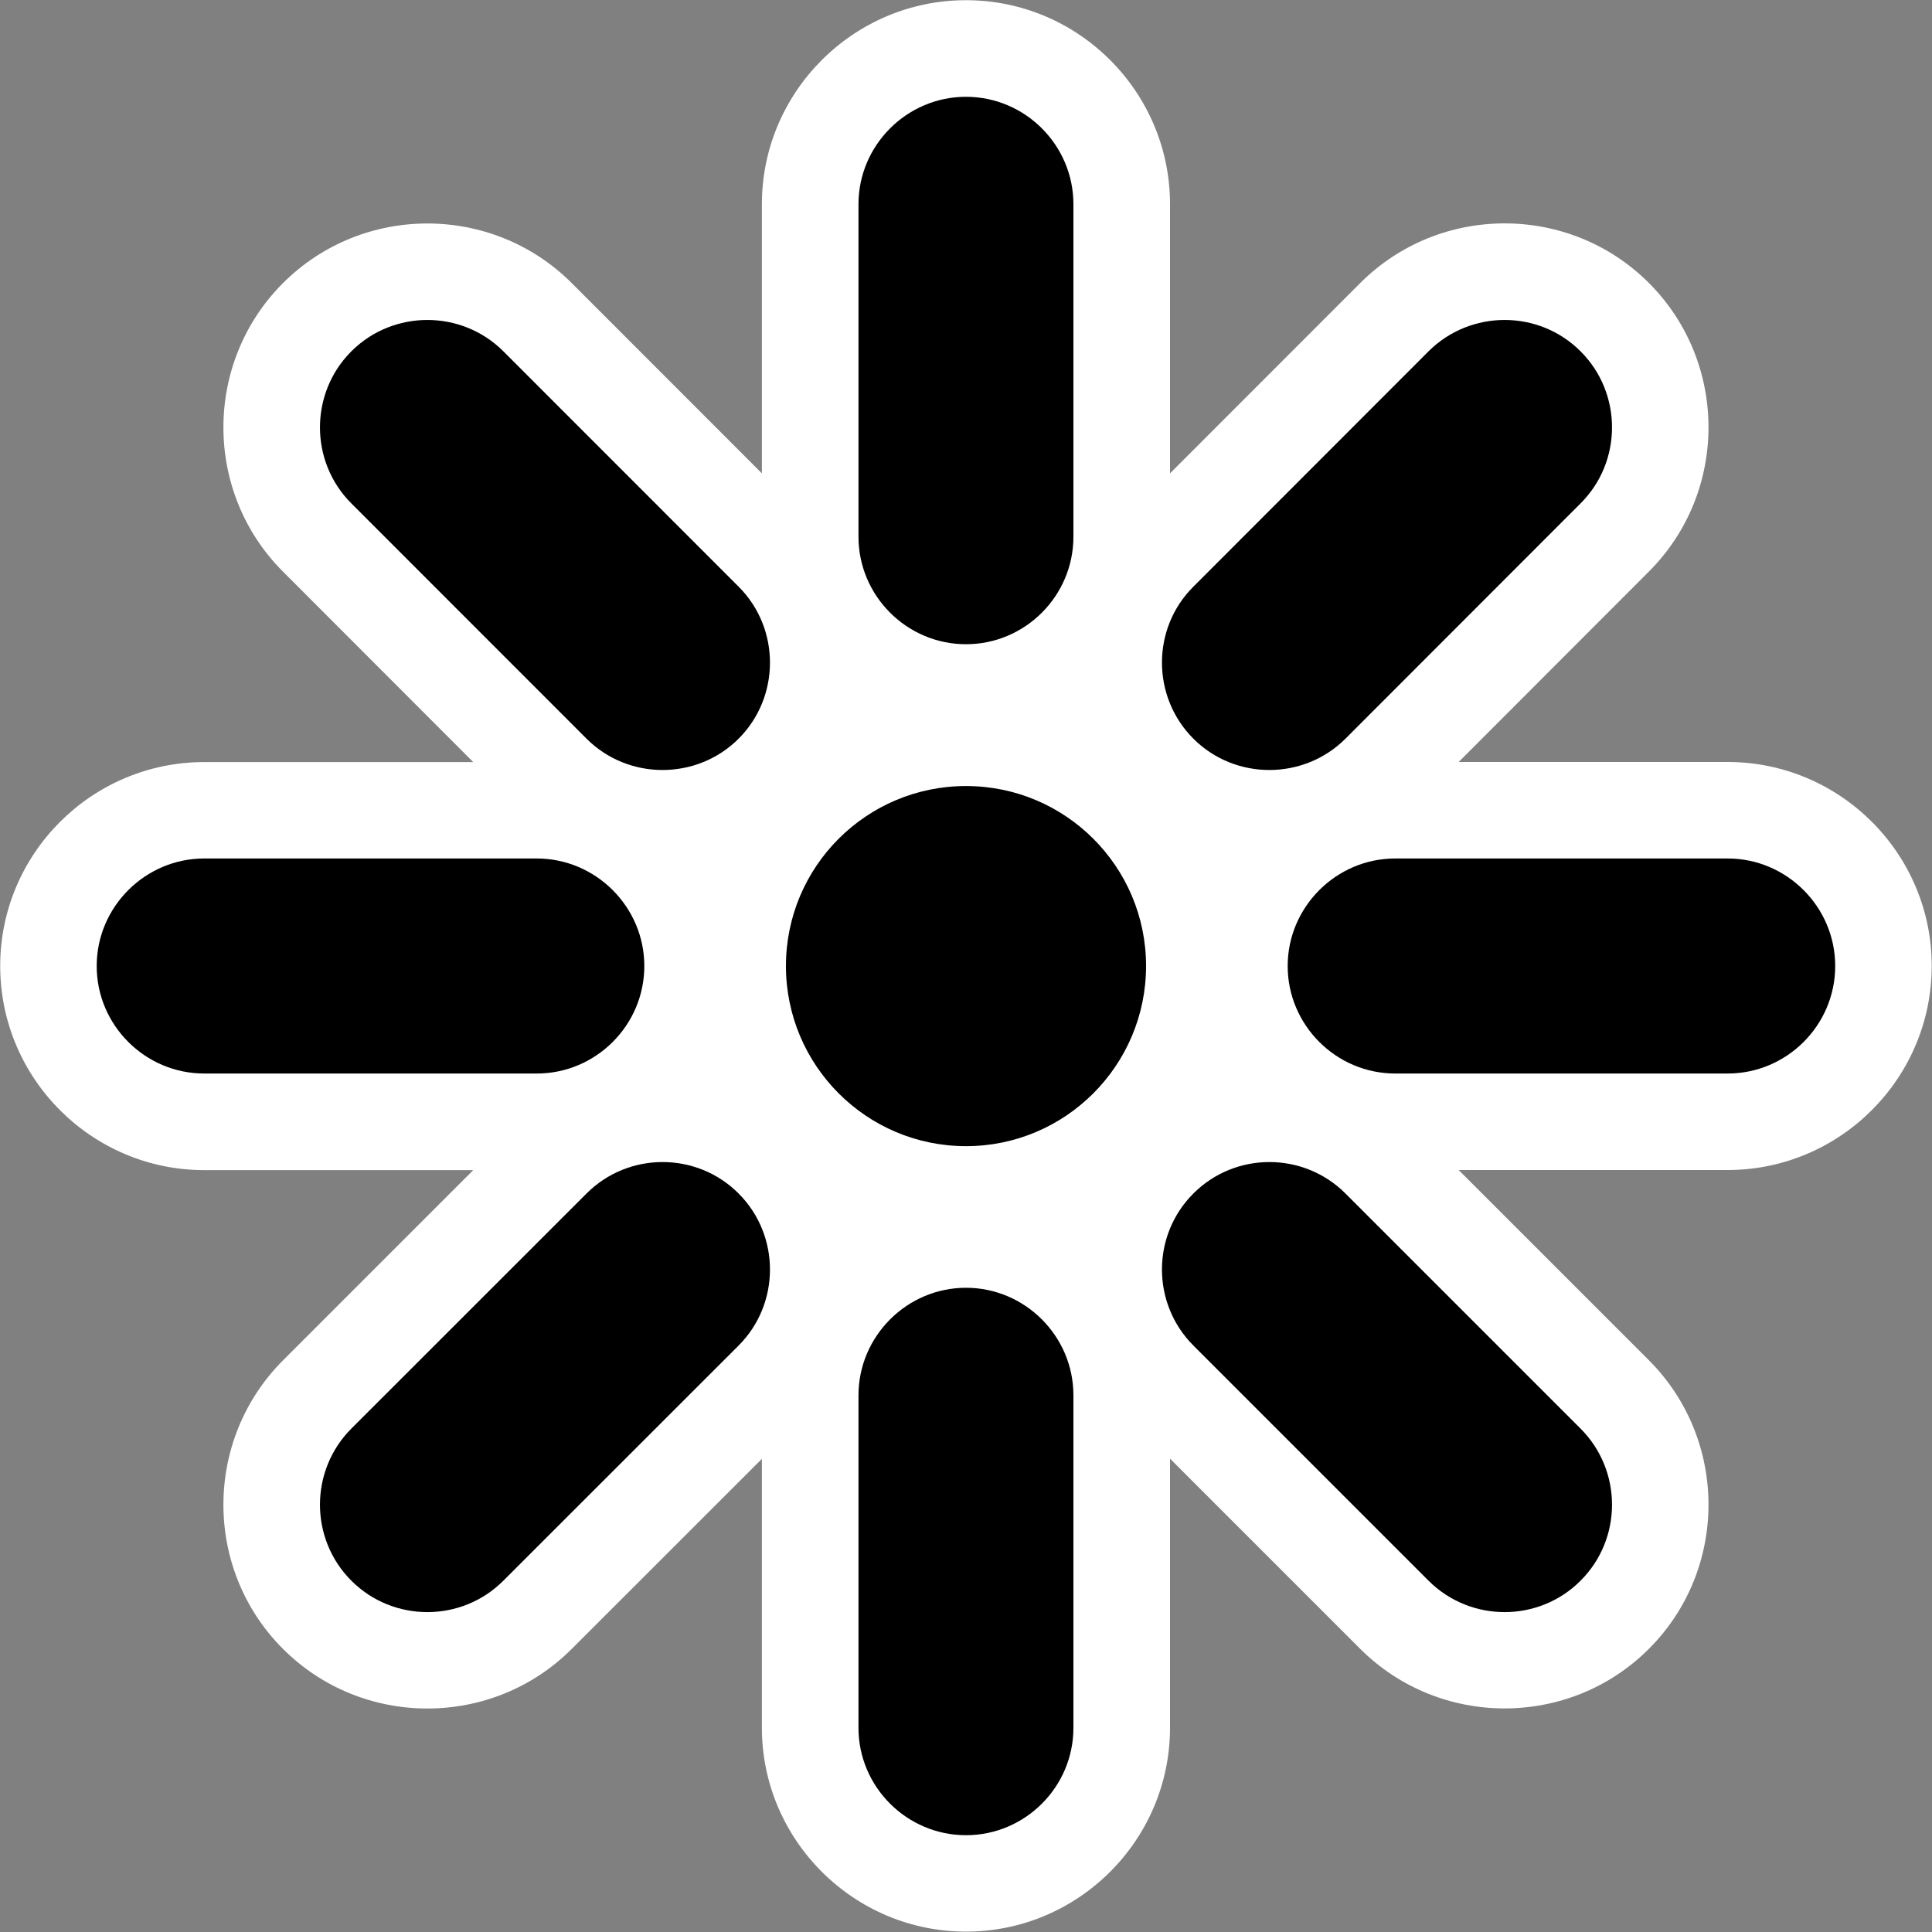 <?xml version="1.0" encoding="utf-8"?>
<!-- Generator: Adobe Illustrator 16.0.0, SVG Export Plug-In . SVG Version: 6.00 Build 0)  -->
<!DOCTYPE svg PUBLIC "-//W3C//DTD SVG 1.1//EN" "http://www.w3.org/Graphics/SVG/1.1/DTD/svg11.dtd">
<svg version="1.1" id="Layer_1" xmlns="http://www.w3.org/2000/svg" xmlns:xlink="http://www.w3.org/1999/xlink" x="0px" y="0px"
	 width="20px" height="20px" viewBox="0 0 20 20" enable-background="new 0 0 20 20" xml:space="preserve">
<rect x="0" y="0" width="20" height="20" fill="#808080" stroke="none"/>
<path fill-rule="evenodd" clip-rule="evenodd" fill="#FFFFFF" d="M7.887,15.102L5.918,17.07c-0.823,0.822-2.165,0.822-2.988,0
	c-0.823-0.822-0.823-2.164,0-2.988l1.969-1.969H2.114c-1.164,0-2.112-0.949-2.112-2.113S0.95,7.889,2.114,7.889h2.785L2.93,5.918
	c-0.823-0.822-0.823-2.165,0-2.988c0.823-0.822,2.165-0.822,2.988,0L7.887,4.9V2.114c0-1.163,0.949-2.112,2.113-2.112
	s2.112,0.949,2.112,2.112V4.9l1.97-1.971c0.823-0.822,2.165-0.822,2.987,0c0.823,0.823,0.823,2.166,0,2.988l-1.969,1.971h2.784
	c1.164,0,2.113,0.947,2.113,2.111s-0.949,2.113-2.113,2.113h-2.784l1.969,1.969c0.823,0.824,0.823,2.166,0,2.988
	c-0.822,0.822-2.164,0.822-2.988,0l-1.969-1.969v2.785c0,1.162-0.948,2.111-2.112,2.111s-2.113-0.949-2.113-2.111V15.102z"/>
<path fill-rule="evenodd" clip-rule="evenodd" fill="#000001" d="M10,11.865c-1.03,0-1.864-0.836-1.864-1.865S8.97,8.137,10,8.137
	c1.029,0,1.864,0.834,1.864,1.863S11.029,11.865,10,11.865L10,11.865z M2.114,8.887h3.442C6.169,8.887,6.67,9.389,6.67,10l0,0
	c0,0.613-0.501,1.113-1.113,1.113H2.114c-0.612,0-1.113-0.5-1.113-1.113l0,0C1.001,9.389,1.502,8.887,2.114,8.887L2.114,8.887z
	 M5.211,3.637l2.435,2.436c0.433,0.432,0.433,1.141,0,1.574l0,0c-0.433,0.432-1.142,0.432-1.574,0L3.637,5.211
	c-0.433-0.432-0.433-1.141,0-1.574l0,0C4.07,3.204,4.778,3.204,5.211,3.637L5.211,3.637z M11.112,2.114v3.442
	c0,0.613-0.5,1.113-1.112,1.113l0,0c-0.612,0-1.113-0.5-1.113-1.113V2.114c0-0.611,0.501-1.112,1.113-1.112l0,0
	C10.612,1.002,11.112,1.503,11.112,2.114L11.112,2.114z M16.362,5.211l-2.434,2.436c-0.434,0.432-1.142,0.432-1.574,0l0,0
	c-0.434-0.434-0.434-1.143,0-1.574l2.434-2.436c0.434-0.433,1.142-0.433,1.574,0l0,0C16.796,4.07,16.796,4.779,16.362,5.211
	L16.362,5.211z M17.885,11.113h-3.442c-0.611,0-1.113-0.5-1.113-1.113l0,0c0-0.611,0.502-1.113,1.113-1.113h3.442
	c0.612,0,1.113,0.502,1.113,1.113l0,0C18.998,10.613,18.497,11.113,17.885,11.113L17.885,11.113z M14.788,16.363l-2.434-2.434
	c-0.434-0.434-0.434-1.141,0-1.574l0,0c0.433-0.434,1.141-0.434,1.574,0l2.434,2.434c0.434,0.434,0.434,1.141,0,1.574l0,0
	C15.93,16.797,15.222,16.797,14.788,16.363L14.788,16.363z M8.887,17.887v-3.443c0-0.611,0.501-1.113,1.113-1.113l0,0
	c0.612,0,1.112,0.502,1.112,1.113v3.443c0,0.611-0.5,1.111-1.112,1.111l0,0C9.388,18.998,8.887,18.498,8.887,17.887L8.887,17.887z
	 M3.637,14.789l2.435-2.434c0.433-0.434,1.141-0.434,1.574,0h0c0.433,0.434,0.433,1.141,0,1.574l-2.435,2.434
	c-0.433,0.434-1.141,0.434-1.574,0l0,0C3.204,15.93,3.204,15.223,3.637,14.789z"/>
</svg>
